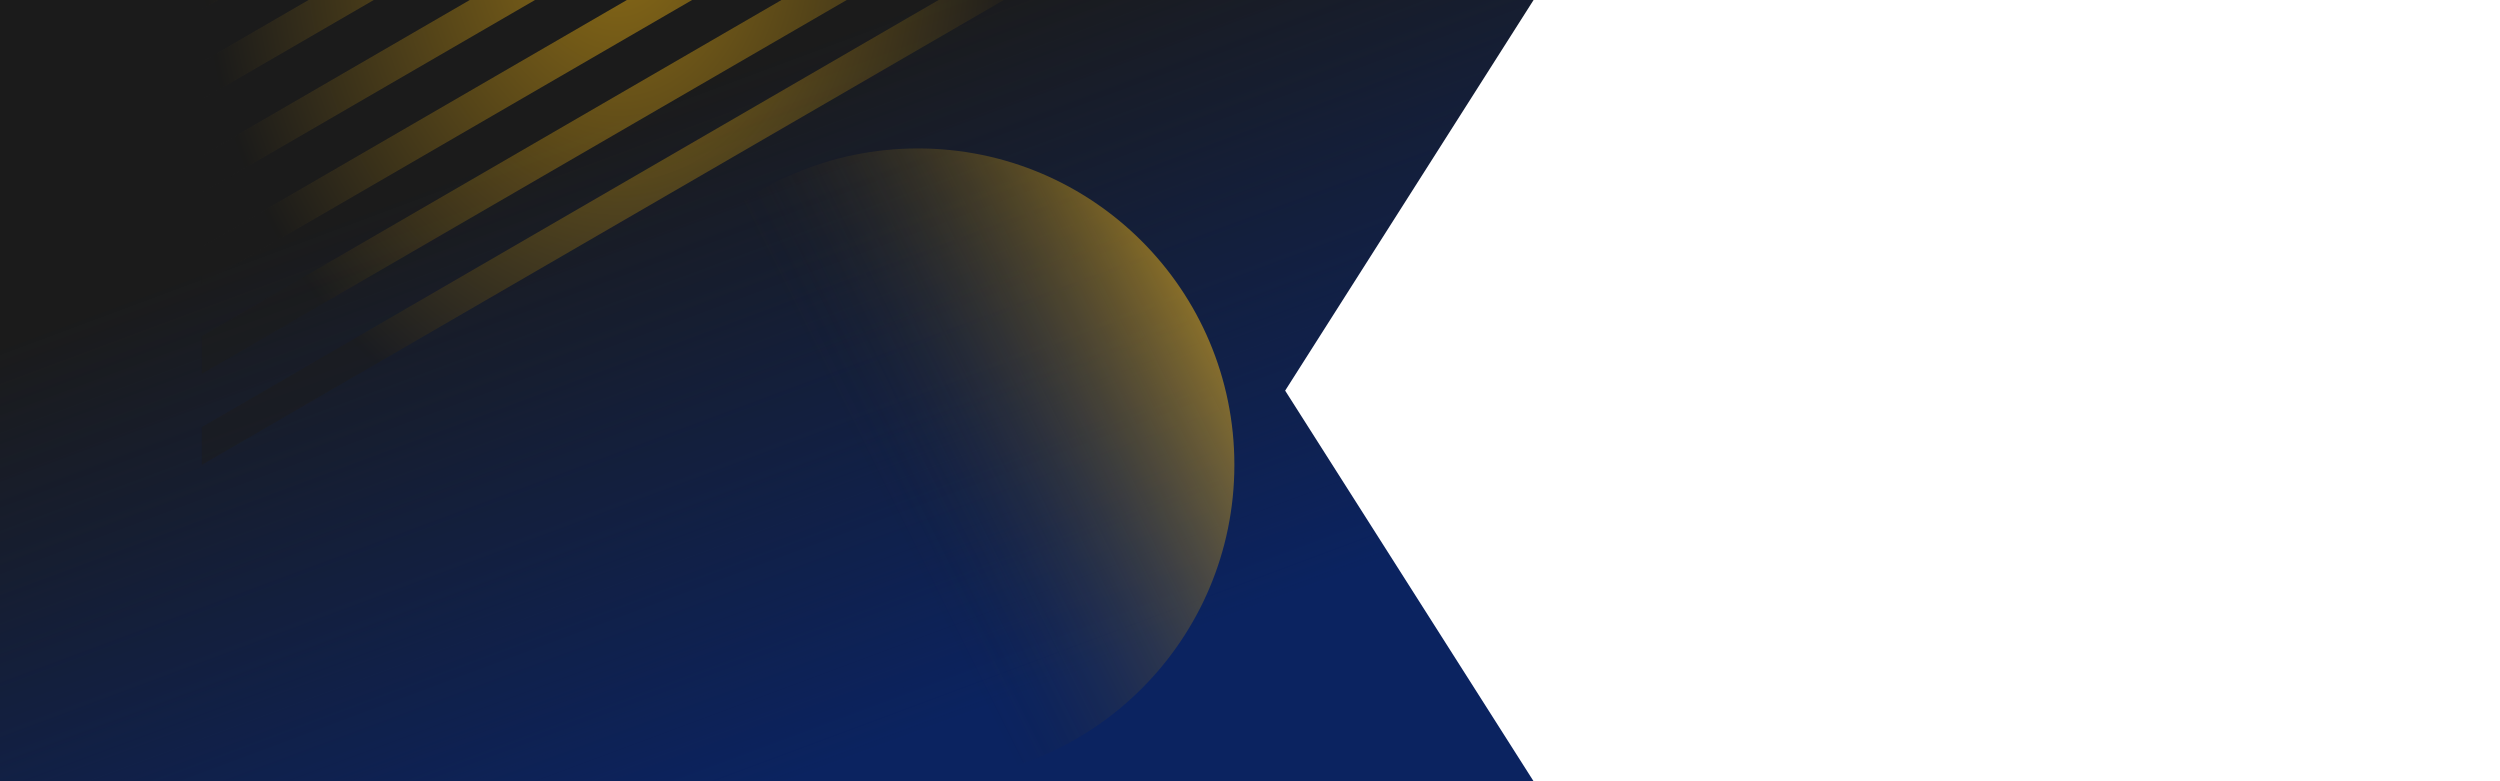 <svg width="1920" height="600" viewBox="0 0 1920 600" fill="none" xmlns="http://www.w3.org/2000/svg">
<rect x="0" y="0" width="1920" height="600" fill="#808080" stroke="none"/>
<g clip-path="url(#clip0_395_2738)">
<rect width="1920" height="600" fill="url(#paint0_linear_395_2738)"/>
<rect width="1920" height="600" fill="url(#paint1_linear_395_2738)"/>
<circle cx="705" cy="357" r="243" fill="url(#paint2_linear_395_2738)" fill-opacity="0.5"/>
<path d="M794 -392.066L155 -21.697V7.331L794 -363.038V-392.066Z" fill="url(#paint3_radial_395_2738)" fill-opacity="0.5"/>
<path d="M794 -462L155 -91.631V-62.603L794 -432.972V-462Z" fill="url(#paint4_radial_395_2738)" fill-opacity="0.5"/>
<path d="M793.484 -322.562L155 47.507V76.535L793.484 -293.534V-322.562Z" fill="url(#paint5_radial_395_2738)" fill-opacity="0.5"/>
<path d="M794 -251.088L155 119.28V148.309L794 -222.06V-251.088Z" fill="url(#paint6_radial_395_2738)" fill-opacity="0.5"/>
<path d="M794 -181.154L155 189.214V218.242L794 -152.126V-181.154Z" fill="url(#paint7_radial_395_2738)" fill-opacity="0.5"/>
<path d="M794 -112.331L155 258.038V287.066L794 -83.302V-112.331Z" fill="url(#paint8_radial_395_2738)" fill-opacity="0.5"/>
<path d="M794 -42.397L155 327.972V357L794 -13.369V-42.397Z" fill="url(#paint9_radial_395_2738)" fill-opacity="0.5"/>
<path d="M1920 600H1177.79L987 300L1177.79 0H1920V600Z" fill="white"/>
</g>
<defs>
<linearGradient id="paint0_linear_395_2738" x1="610.667" y1="600" x2="365.985" y2="-56.863" gradientUnits="userSpaceOnUse">
<stop stop-color="#0B2360"/>
<stop offset="0.755" stop-color="#1B1B1B"/>
</linearGradient>
<linearGradient id="paint1_linear_395_2738" x1="610.667" y1="600" x2="365.985" y2="-56.863" gradientUnits="userSpaceOnUse">
<stop stop-color="#0B2360" stop-opacity="0"/>
<stop offset="0.755" stop-color="#1B1B1B"/>
</linearGradient>
<linearGradient id="paint2_linear_395_2738" x1="909" y1="220" x2="485" y2="431" gradientUnits="userSpaceOnUse">
<stop stop-color="#FDBD13"/>
<stop offset="0.594" stop-color="#1B1B1B" stop-opacity="0"/>
<stop offset="1" stop-color="#D9D9D9" stop-opacity="0"/>
</linearGradient>
<radialGradient id="paint3_radial_395_2738" cx="0" cy="0" r="1" gradientUnits="userSpaceOnUse" gradientTransform="translate(474.5 -52.5) rotate(90) scale(409.5 319.5)">
<stop stop-color="#FDBD13"/>
<stop offset="1" stop-color="#1B1B1B"/>
</radialGradient>
<radialGradient id="paint4_radial_395_2738" cx="0" cy="0" r="1" gradientUnits="userSpaceOnUse" gradientTransform="translate(474.5 -52.5) rotate(90) scale(409.5 319.5)">
<stop stop-color="#FDBD13"/>
<stop offset="1" stop-color="#1B1B1B"/>
</radialGradient>
<radialGradient id="paint5_radial_395_2738" cx="0" cy="0" r="1" gradientUnits="userSpaceOnUse" gradientTransform="translate(474.5 -52.5) rotate(90) scale(409.5 319.5)">
<stop stop-color="#FDBD13"/>
<stop offset="1" stop-color="#1B1B1B"/>
</radialGradient>
<radialGradient id="paint6_radial_395_2738" cx="0" cy="0" r="1" gradientUnits="userSpaceOnUse" gradientTransform="translate(474.5 -52.5) rotate(90) scale(409.5 319.5)">
<stop stop-color="#FDBD13"/>
<stop offset="1" stop-color="#1B1B1B"/>
</radialGradient>
<radialGradient id="paint7_radial_395_2738" cx="0" cy="0" r="1" gradientUnits="userSpaceOnUse" gradientTransform="translate(474.5 -52.5) rotate(90) scale(409.5 319.5)">
<stop stop-color="#FDBD13"/>
<stop offset="1" stop-color="#1B1B1B"/>
</radialGradient>
<radialGradient id="paint8_radial_395_2738" cx="0" cy="0" r="1" gradientUnits="userSpaceOnUse" gradientTransform="translate(474.5 -52.5) rotate(90) scale(409.5 319.5)">
<stop stop-color="#FDBD13"/>
<stop offset="1" stop-color="#1B1B1B"/>
</radialGradient>
<radialGradient id="paint9_radial_395_2738" cx="0" cy="0" r="1" gradientUnits="userSpaceOnUse" gradientTransform="translate(474.5 -52.5) rotate(90) scale(409.5 319.5)">
<stop stop-color="#FDBD13"/>
<stop offset="1" stop-color="#1B1B1B"/>
</radialGradient>
<clipPath id="clip0_395_2738">
<rect width="1920" height="600" fill="white"/>
</clipPath>
</defs>
</svg>
